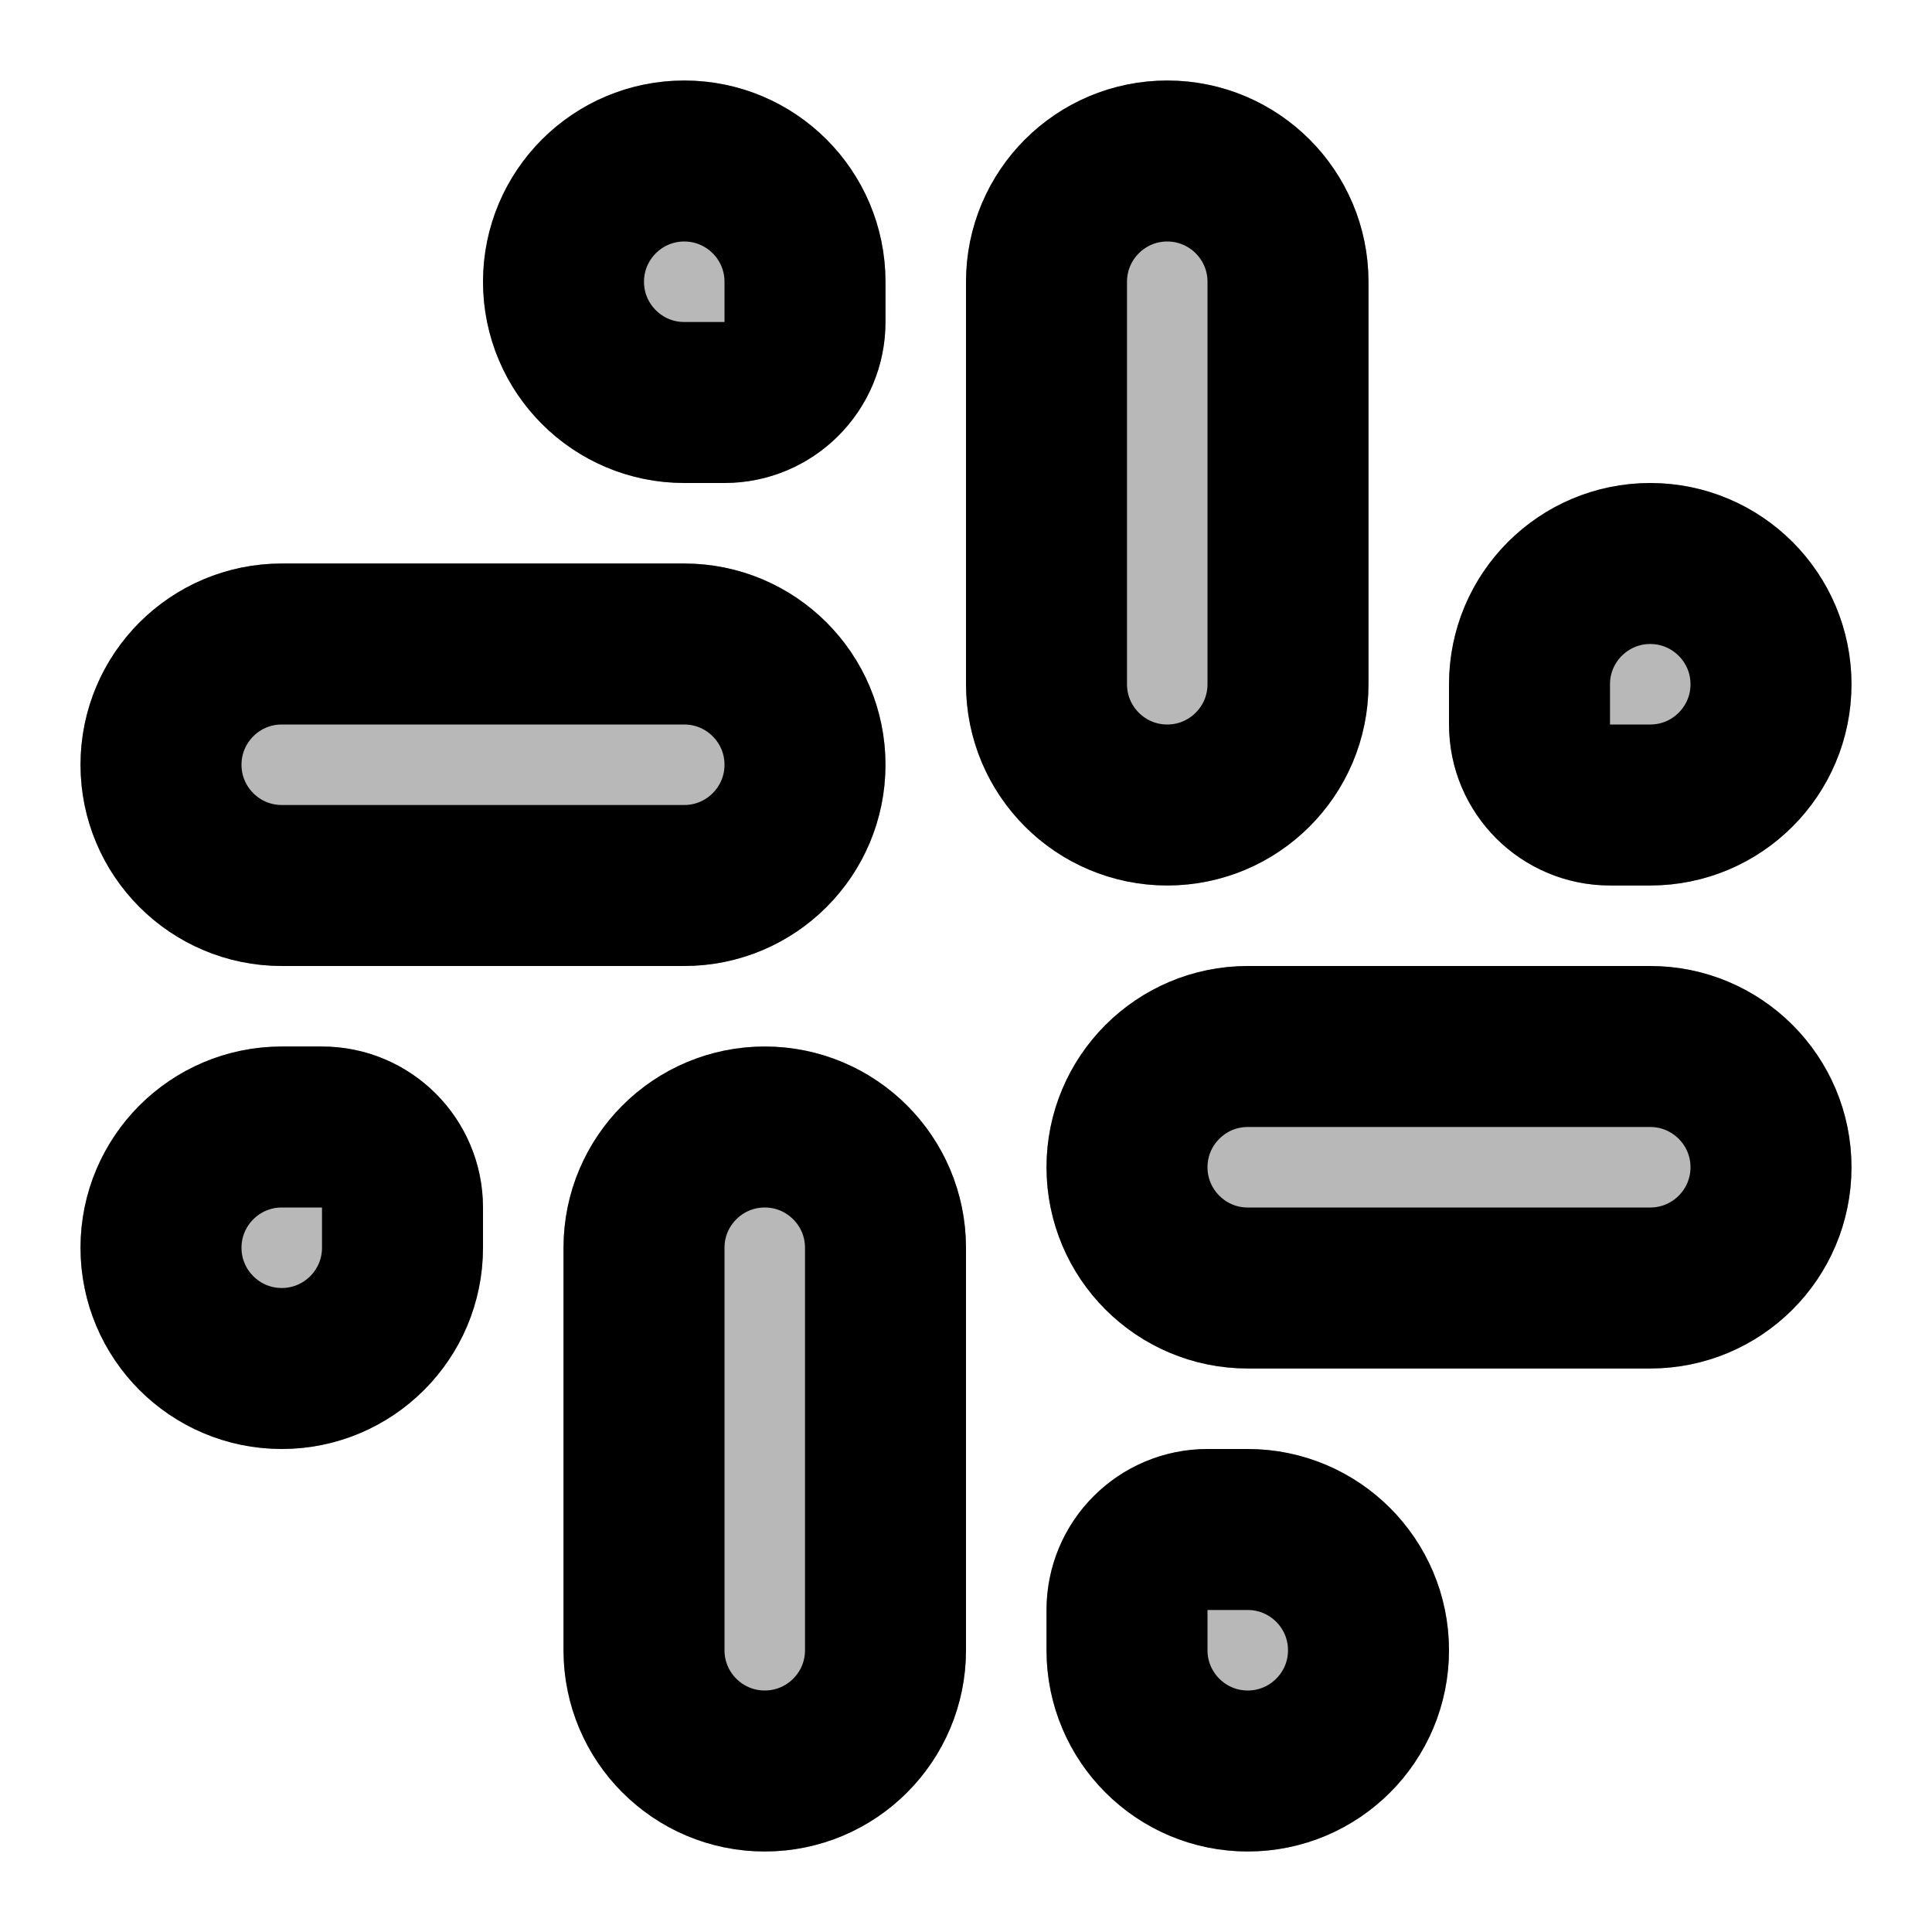 <svg
  xmlns="http://www.w3.org/2000/svg"
  width="24"
  height="24"
  viewBox="0 0 24 24"
  fill="none"
  stroke="currentColor"
  stroke-width="2"
  stroke-linecap="round"
  stroke-linejoin="round"
>
  <g opacity="0.28"><path d="M13 3.5C13 2.672 13.672 2 14.5 2C15.328 2 16 2.672 16 3.5V8.5C16 9.328 15.328 10 14.5 10C13.672 10 13 9.328 13 8.5V3.5Z" fill="currentColor"/><path d="M8 15.5C8 14.672 8.672 14 9.5 14C10.328 14 11 14.672 11 15.5V20.5C11 21.328 10.328 22 9.5 22C8.672 22 8 21.328 8 20.5V15.5Z" fill="currentColor"/><path d="M15.5 16C14.672 16 14 15.328 14 14.5C14 13.672 14.672 13 15.5 13H20.5C21.328 13 22 13.672 22 14.5C22 15.328 21.328 16 20.5 16H15.5Z" fill="currentColor"/><path d="M22 8.5C22 9.328 21.328 10 20.5 10H20C19.448 10 19 9.552 19 9V8.5C19 7.672 19.672 7 20.5 7C21.328 7 22 7.672 22 8.5Z" fill="currentColor"/><path d="M8.5 2C9.328 2 10 2.672 10 3.5V4C10 4.552 9.552 5 9 5H8.5C7.672 5 7 4.328 7 3.5C7 2.672 7.672 2 8.5 2Z" fill="currentColor"/><path d="M2 15.5C2 14.672 2.672 14 3.5 14H4C4.552 14 5 14.448 5 15V15.5C5 16.328 4.328 17 3.5 17C2.672 17 2 16.328 2 15.5Z" fill="currentColor"/><path d="M15.5 22C14.672 22 14 21.328 14 20.5V20C14 19.448 14.448 19 15 19H15.5C16.328 19 17 19.672 17 20.5C17 21.328 16.328 22 15.5 22Z" fill="currentColor"/><path d="M3.5 11C2.672 11 2 10.328 2 9.5C2 8.672 2.672 8 3.5 8H8.5C9.328 8 10 8.672 10 9.5C10 10.328 9.328 11 8.5 11H3.5Z" fill="currentColor"/></g>
  <path d="M13 3.5C13 2.672 13.672 2 14.5 2C15.328 2 16 2.672 16 3.5V8.5C16 9.328 15.328 10 14.5 10C13.672 10 13 9.328 13 8.5V3.5Z" stroke="currentColor" stroke-width="2"/>
  <path d="M15.5 16C14.672 16 14 15.328 14 14.5C14 13.672 14.672 13 15.5 13H20.5C21.328 13 22 13.672 22 14.5C22 15.328 21.328 16 20.5 16H15.5Z" stroke="currentColor" stroke-width="2"/>
  <path d="M15.5 22C14.672 22 14 21.328 14 20.5V20C14 19.448 14.448 19 15 19H15.5C16.328 19 17 19.672 17 20.5C17 21.328 16.328 22 15.5 22Z" stroke="currentColor" stroke-width="2"/>
  <path d="M2 15.5C2 14.672 2.672 14 3.5 14H4C4.552 14 5 14.448 5 15V15.5C5 16.328 4.328 17 3.5 17C2.672 17 2 16.328 2 15.5Z" stroke="currentColor" stroke-width="2"/>
  <path d="M22 8.5C22 9.328 21.328 10 20.5 10H20C19.448 10 19 9.552 19 9V8.5C19 7.672 19.672 7 20.5 7C21.328 7 22 7.672 22 8.5Z" stroke="currentColor" stroke-width="2"/>
  <path d="M3.5 11C2.672 11 2 10.328 2 9.5C2 8.672 2.672 8 3.5 8H8.5C9.328 8 10 8.672 10 9.5C10 10.328 9.328 11 8.5 11H3.5Z" stroke="currentColor" stroke-width="2"/>
  <path d="M8 15.5C8 14.672 8.672 14 9.5 14C10.328 14 11 14.672 11 15.5V20.5C11 21.328 10.328 22 9.5 22C8.672 22 8 21.328 8 20.5V15.5Z" stroke="currentColor" stroke-width="2"/>
  <path d="M8.5 2C9.328 2 10 2.672 10 3.5V4C10 4.552 9.552 5 9 5H8.5C7.672 5 7 4.328 7 3.5C7 2.672 7.672 2 8.5 2Z" stroke="currentColor" stroke-width="2"/>
</svg>